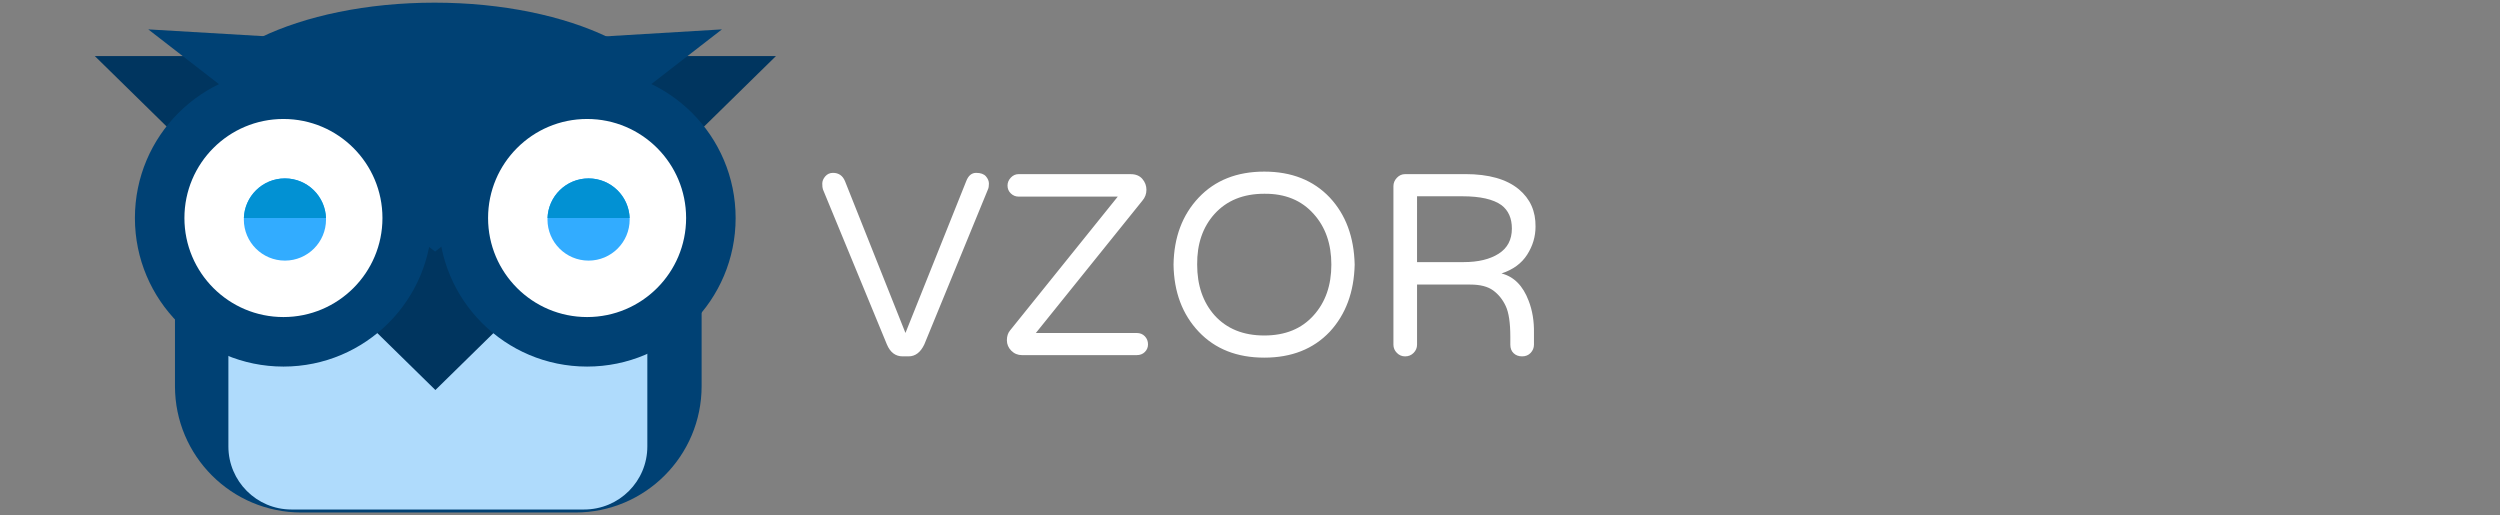 <?xml version="1.0" encoding="utf-8"?>
<!-- Generator: Adobe Illustrator 16.0.0, SVG Export Plug-In . SVG Version: 6.00 Build 0)  -->
<!DOCTYPE svg PUBLIC "-//W3C//DTD SVG 1.1//EN" "http://www.w3.org/Graphics/SVG/1.1/DTD/svg11.dtd">
<svg version="1.1" id="Layer_1" xmlns="http://www.w3.org/2000/svg" xmlns:xlink="http://www.w3.org/1999/xlink" x="0px" y="0px"
	 width="456.167px" height="94px" viewBox="0 0 456.167 94" enable-background="new 0 0 456.167 94" xml:space="preserve">
<rect x="0" y="0" width="456.167" height="94" fill="#808080" stroke="none"/>
<g>
	<g>
		<g>
			<g>
				<g>
					<defs>
						<path id="SVGID_1_" d="M54.974,24.861c-12.719,0-23.048,10.319-23.048,23.051v22.551c0,12.736,10.324,23.051,23.06,23.051
							h13.142h36.857c12.728,0,23.038-10.32,23.038-23.051V47.912c0-12.736-10.318-23.051-23.049-23.051H54.974z"/>
					</defs>
					<clipPath id="SVGID_2_">
						<use xlink:href="#SVGID_1_"  overflow="visible"/>
					</clipPath>
					<rect x="20.404" y="13.337" clip-path="url(#SVGID_2_)" fill="#004174" width="119.14" height="91.7"/>
				</g>
			</g>
		</g>
	</g>
	<g>
		<g>
			<g>
				<g>
					<defs>
						<path id="SVGID_3_" d="M53.202,32.171c-6.364,0-11.528,5.152-11.528,11.508v37.78c0,6.35,5.152,11.508,11.506,11.508h24.106
							h23.042h6.244c6.407,0,11.545-5.152,11.545-11.508v-37.78c0-6.349-5.161-11.508-11.527-11.508H53.202z"/>
					</defs>
					<clipPath id="SVGID_4_">
						<use xlink:href="#SVGID_3_"  overflow="visible"/>
					</clipPath>
					<rect x="30.153" y="20.65" clip-path="url(#SVGID_4_)" fill="#AFDBFC" width="99.486" height="83.836"/>
				</g>
			</g>
		</g>
	</g>
	<g>
		<g>
			<g>
				<g>
					<defs>
						<path id="SVGID_5_" d="M34.364,22.194c0,11.988,89.854,11.988,89.854,0c0-11.988-20.116-21.708-44.927-21.708
							C54.478,0.487,34.364,10.206,34.364,22.194"/>
					</defs>
					<clipPath id="SVGID_6_">
						<use xlink:href="#SVGID_5_"  overflow="visible"/>
					</clipPath>
					<rect x="22.841" y="-11.034" clip-path="url(#SVGID_6_)" fill="#004174" width="112.897" height="53.741"/>
				</g>
			</g>
		</g>
	</g>
	<g>
		<g>
			<g>
				<g>
					<defs>
						<polygon id="SVGID_7_" points="17.305,10.236 79.444,71.166 141.579,10.236 						"/>
					</defs>
					<clipPath id="SVGID_8_">
						<use xlink:href="#SVGID_7_"  overflow="visible"/>
					</clipPath>
					<rect x="5.785" y="-1.286" clip-path="url(#SVGID_8_)" fill="#00355F" width="147.316" height="83.974"/>
				</g>
			</g>
		</g>
	</g>
	<g>
		<g>
			<g>
				<g>
					<defs>
						<polygon id="SVGID_9_" points="79.782,8.468 27.052,5.361 79.391,45.902 131.729,5.361 						"/>
					</defs>
					<clipPath id="SVGID_10_">
						<use xlink:href="#SVGID_9_"  overflow="visible"/>
					</clipPath>
					<rect x="15.532" y="-6.16" clip-path="url(#SVGID_10_)" fill="#004174" width="127.719" height="63.583"/>
				</g>
			</g>
		</g>
	</g>
	<g>
		<g>
			<g>
				<g>
					<defs>
						<path id="SVGID_11_" d="M24.617,39.781c0,14.971,12.133,27.107,27.102,27.107c14.967,0,27.102-12.139,27.102-27.107
							c0-14.971-12.135-27.107-27.102-27.107C36.75,12.674,24.617,24.81,24.617,39.781"/>
					</defs>
					<clipPath id="SVGID_12_">
						<use xlink:href="#SVGID_11_"  overflow="visible"/>
					</clipPath>
					<rect x="13.096" y="1.152" clip-path="url(#SVGID_12_)" fill="#004174" width="77.246" height="77.258"/>
				</g>
			</g>
		</g>
	</g>
	<g>
		<g>
			<g>
				<g>
					<defs>
						<path id="SVGID_13_" d="M33.65,39.781c0,9.979,8.089,18.07,18.068,18.07c9.978,0,18.067-8.092,18.067-18.07
							c0-9.981-8.09-18.072-18.067-18.072C41.739,21.709,33.65,29.8,33.65,39.781"/>
					</defs>
					<clipPath id="SVGID_14_">
						<use xlink:href="#SVGID_13_"  overflow="visible"/>
					</clipPath>
					<rect x="22.129" y="10.188" clip-path="url(#SVGID_14_)" fill="#FFFFFF" width="59.18" height="59.186"/>
				</g>
			</g>
		</g>
	</g>
	<g>
		<g>
			<g>
				<g>
					<defs>
						<path id="SVGID_15_" d="M44.491,40.053c0,4.141,3.357,7.5,7.498,7.5c4.142,0,7.498-3.359,7.498-7.5
							c0-4.143-3.356-7.5-7.498-7.5C47.848,32.552,44.491,35.91,44.491,40.053"/>
					</defs>
					<clipPath id="SVGID_16_">
						<use xlink:href="#SVGID_15_"  overflow="visible"/>
					</clipPath>
					<rect x="32.971" y="21.03" clip-path="url(#SVGID_16_)" fill="#32ACFF" width="38.039" height="38.044"/>
				</g>
			</g>
		</g>
	</g>
	<g>
		<g>
			<g>
				<g>
					<defs>
						<path id="SVGID_17_" d="M44.497,39.781h14.987c-0.143-4.017-3.443-7.229-7.494-7.229
							C47.938,32.552,44.639,35.764,44.497,39.781"/>
					</defs>
					<clipPath id="SVGID_18_">
						<use xlink:href="#SVGID_17_"  overflow="visible"/>
					</clipPath>
					<rect x="32.971" y="17.417" clip-path="url(#SVGID_18_)" fill="#0291D3" width="39.303" height="33.886"/>
				</g>
			</g>
		</g>
	</g>
	<g>
		<g>
			<g>
				<g>
					<defs>
						<path id="SVGID_19_" d="M80.023,39.781c0,14.971,12.134,27.107,27.102,27.107c14.969,0,27.103-12.139,27.103-27.107
							c0-14.971-12.135-27.107-27.103-27.107S80.023,24.81,80.023,39.781"/>
					</defs>
					<clipPath id="SVGID_20_">
						<use xlink:href="#SVGID_19_"  overflow="visible"/>
					</clipPath>
					<rect x="68.501" y="1.152" clip-path="url(#SVGID_20_)" fill="#004174" width="77.248" height="77.258"/>
				</g>
			</g>
		</g>
	</g>
	<g>
		<g>
			<g>
				<g>
					<defs>
						<path id="SVGID_21_" d="M89.057,39.781c0,9.979,8.089,18.07,18.068,18.07c9.98,0,18.068-8.092,18.068-18.07
							c0-9.981-8.087-18.072-18.068-18.072C97.146,21.709,89.057,29.8,89.057,39.781"/>
					</defs>
					<clipPath id="SVGID_22_">
						<use xlink:href="#SVGID_21_"  overflow="visible"/>
					</clipPath>
					<rect x="77.536" y="10.188" clip-path="url(#SVGID_22_)" fill="#FFFFFF" width="59.179" height="59.186"/>
				</g>
			</g>
		</g>
	</g>
	<g>
		<g>
			<g>
				<g>
					<defs>
						<path id="SVGID_23_" d="M99.897,40.053c0,4.141,3.358,7.5,7.498,7.5c4.144,0,7.5-3.359,7.5-7.5c0-4.143-3.357-7.5-7.5-7.5
							C103.254,32.552,99.897,35.91,99.897,40.053"/>
					</defs>
					<clipPath id="SVGID_24_">
						<use xlink:href="#SVGID_23_"  overflow="visible"/>
					</clipPath>
					<rect x="88.377" y="21.03" clip-path="url(#SVGID_24_)" fill="#32ACFF" width="38.039" height="38.044"/>
				</g>
			</g>
		</g>
	</g>
	<g>
		<g>
			<g>
				<g>
					<defs>
						<path id="SVGID_25_" d="M99.901,39.781h14.988c-0.143-4.017-3.442-7.229-7.494-7.229
							C103.346,32.552,100.044,35.764,99.901,39.781"/>
					</defs>
					<clipPath id="SVGID_26_">
						<use xlink:href="#SVGID_25_"  overflow="visible"/>
					</clipPath>
					<rect x="88.377" y="17.417" clip-path="url(#SVGID_26_)" fill="#0291D3" width="39.303" height="33.886"/>
				</g>
			</g>
		</g>
	</g>
	<g>
		<g>
			<g>
				<g>
					<defs>
						<path id="SVGID_27_" d="M185.85,31.774c-0.535,0-1.005,0.211-1.408,0.636c-0.402,0.422-0.604,0.906-0.604,1.444
							c0,0.578,0.202,1.059,0.604,1.442c0.403,0.386,0.873,0.577,1.408,0.577h18.107L184.3,60.297
							c-0.384,0.461-0.577,1.057-0.577,1.789s0.269,1.365,0.805,1.906c0.537,0.537,1.188,0.807,1.954,0.807h20.924
							c0.613,0,1.112-0.189,1.494-0.574c0.386-0.389,0.575-0.85,0.575-1.387c0-0.578-0.189-1.07-0.575-1.475
							c-0.382-0.402-0.88-0.604-1.494-0.604H189.01l19.429-24.134c0.498-0.577,0.747-1.241,0.747-1.992
							c0-0.75-0.25-1.413-0.747-1.99c-0.499-0.578-1.205-0.866-2.126-0.866H185.85V31.774z M258.564,35.815h8.277
							c3.258,0,5.634,0.539,7.13,1.617c1.264,0.963,1.896,2.388,1.896,4.272c0,2.041-0.807,3.569-2.414,4.59
							c-1.609,1.021-3.736,1.531-6.381,1.531h-8.509L258.564,35.815L258.564,35.815z M256.378,31.774
							c-0.572,0-1.071,0.221-1.492,0.665c-0.422,0.442-0.633,0.95-0.633,1.529v28.923c0,0.579,0.211,1.079,0.633,1.504
							c0.421,0.424,0.92,0.633,1.492,0.633c0.615,0,1.134-0.209,1.555-0.633c0.421-0.425,0.631-0.925,0.631-1.504V51.924h9.715
							c1.801,0,3.192,0.355,4.17,1.068c0.975,0.711,1.742,1.664,2.299,2.855c0.559,1.191,0.836,3.061,0.836,5.602v1.441
							c0,0.654,0.197,1.176,0.604,1.561c0.397,0.385,0.917,0.574,1.552,0.574c0.633,0,1.148-0.209,1.555-0.633
							c0.397-0.426,0.603-0.926,0.603-1.504v-2.137c0.038-2.152-0.288-4.119-0.978-5.889c-1.035-2.732-2.684-4.391-4.942-4.967
							c2.104-0.691,3.668-1.838,4.685-3.435c1.017-1.598,1.522-3.299,1.522-5.109c0.039-2.809-0.978-5.082-3.046-6.812
							c-2.225-1.847-5.482-2.772-9.771-2.772h-10.981v0.003h-0.007V31.774z M176.308,33.045l-11.092,27.712l-11.037-27.712
							c-0.422-1.001-1.149-1.503-2.186-1.503c-0.574,0-1.044,0.214-1.409,0.636c-0.364,0.423-0.546,0.867-0.546,1.328
							s0.038,0.808,0.115,1.039l11.669,28.29c0.613,1.463,1.573,2.188,2.874,2.188h1.092c1.225,0,2.185-0.728,2.874-2.188
							l11.612-28.29c0.113-0.231,0.171-0.578,0.171-1.039s-0.182-0.905-0.545-1.328c-0.366-0.422-0.958-0.636-1.783-0.636
							C177.296,31.542,176.693,32.044,176.308,33.045 M221.604,57.523c-2.107-2.389-3.161-5.465-3.161-9.236
							c-0.038-3.773,1.017-6.854,3.161-9.238c2.224-2.463,5.25-3.694,9.083-3.694c3.793-0.039,6.801,1.192,9.023,3.694
							c2.146,2.384,3.218,5.465,3.218,9.238c0,3.771-1.073,6.848-3.218,9.236c-2.186,2.465-5.193,3.693-9.023,3.693
							C226.853,61.219,223.827,59.988,221.604,57.523 M218.729,36.047c-2.988,3.157-4.521,7.236-4.598,12.24
							c0.076,5.004,1.61,9.084,4.598,12.24c2.99,3.156,6.975,4.73,11.958,4.73c4.98,0,8.965-1.574,11.954-4.73
							c2.912-3.156,4.427-7.236,4.542-12.24c-0.115-5.043-1.63-9.123-4.542-12.24c-2.988-3.155-6.972-4.734-11.954-4.734
							C225.705,31.312,221.719,32.892,218.729,36.047"/>
					</defs>
					<clipPath id="SVGID_28_">
						<use xlink:href="#SVGID_27_"  overflow="visible"/>
					</clipPath>
					<rect x="138.519" y="19.791" clip-path="url(#SVGID_28_)" fill="#FFFFFF" width="153.184" height="56.991"/>
				</g>
			</g>
		</g>
	</g>
</g>
</svg>
